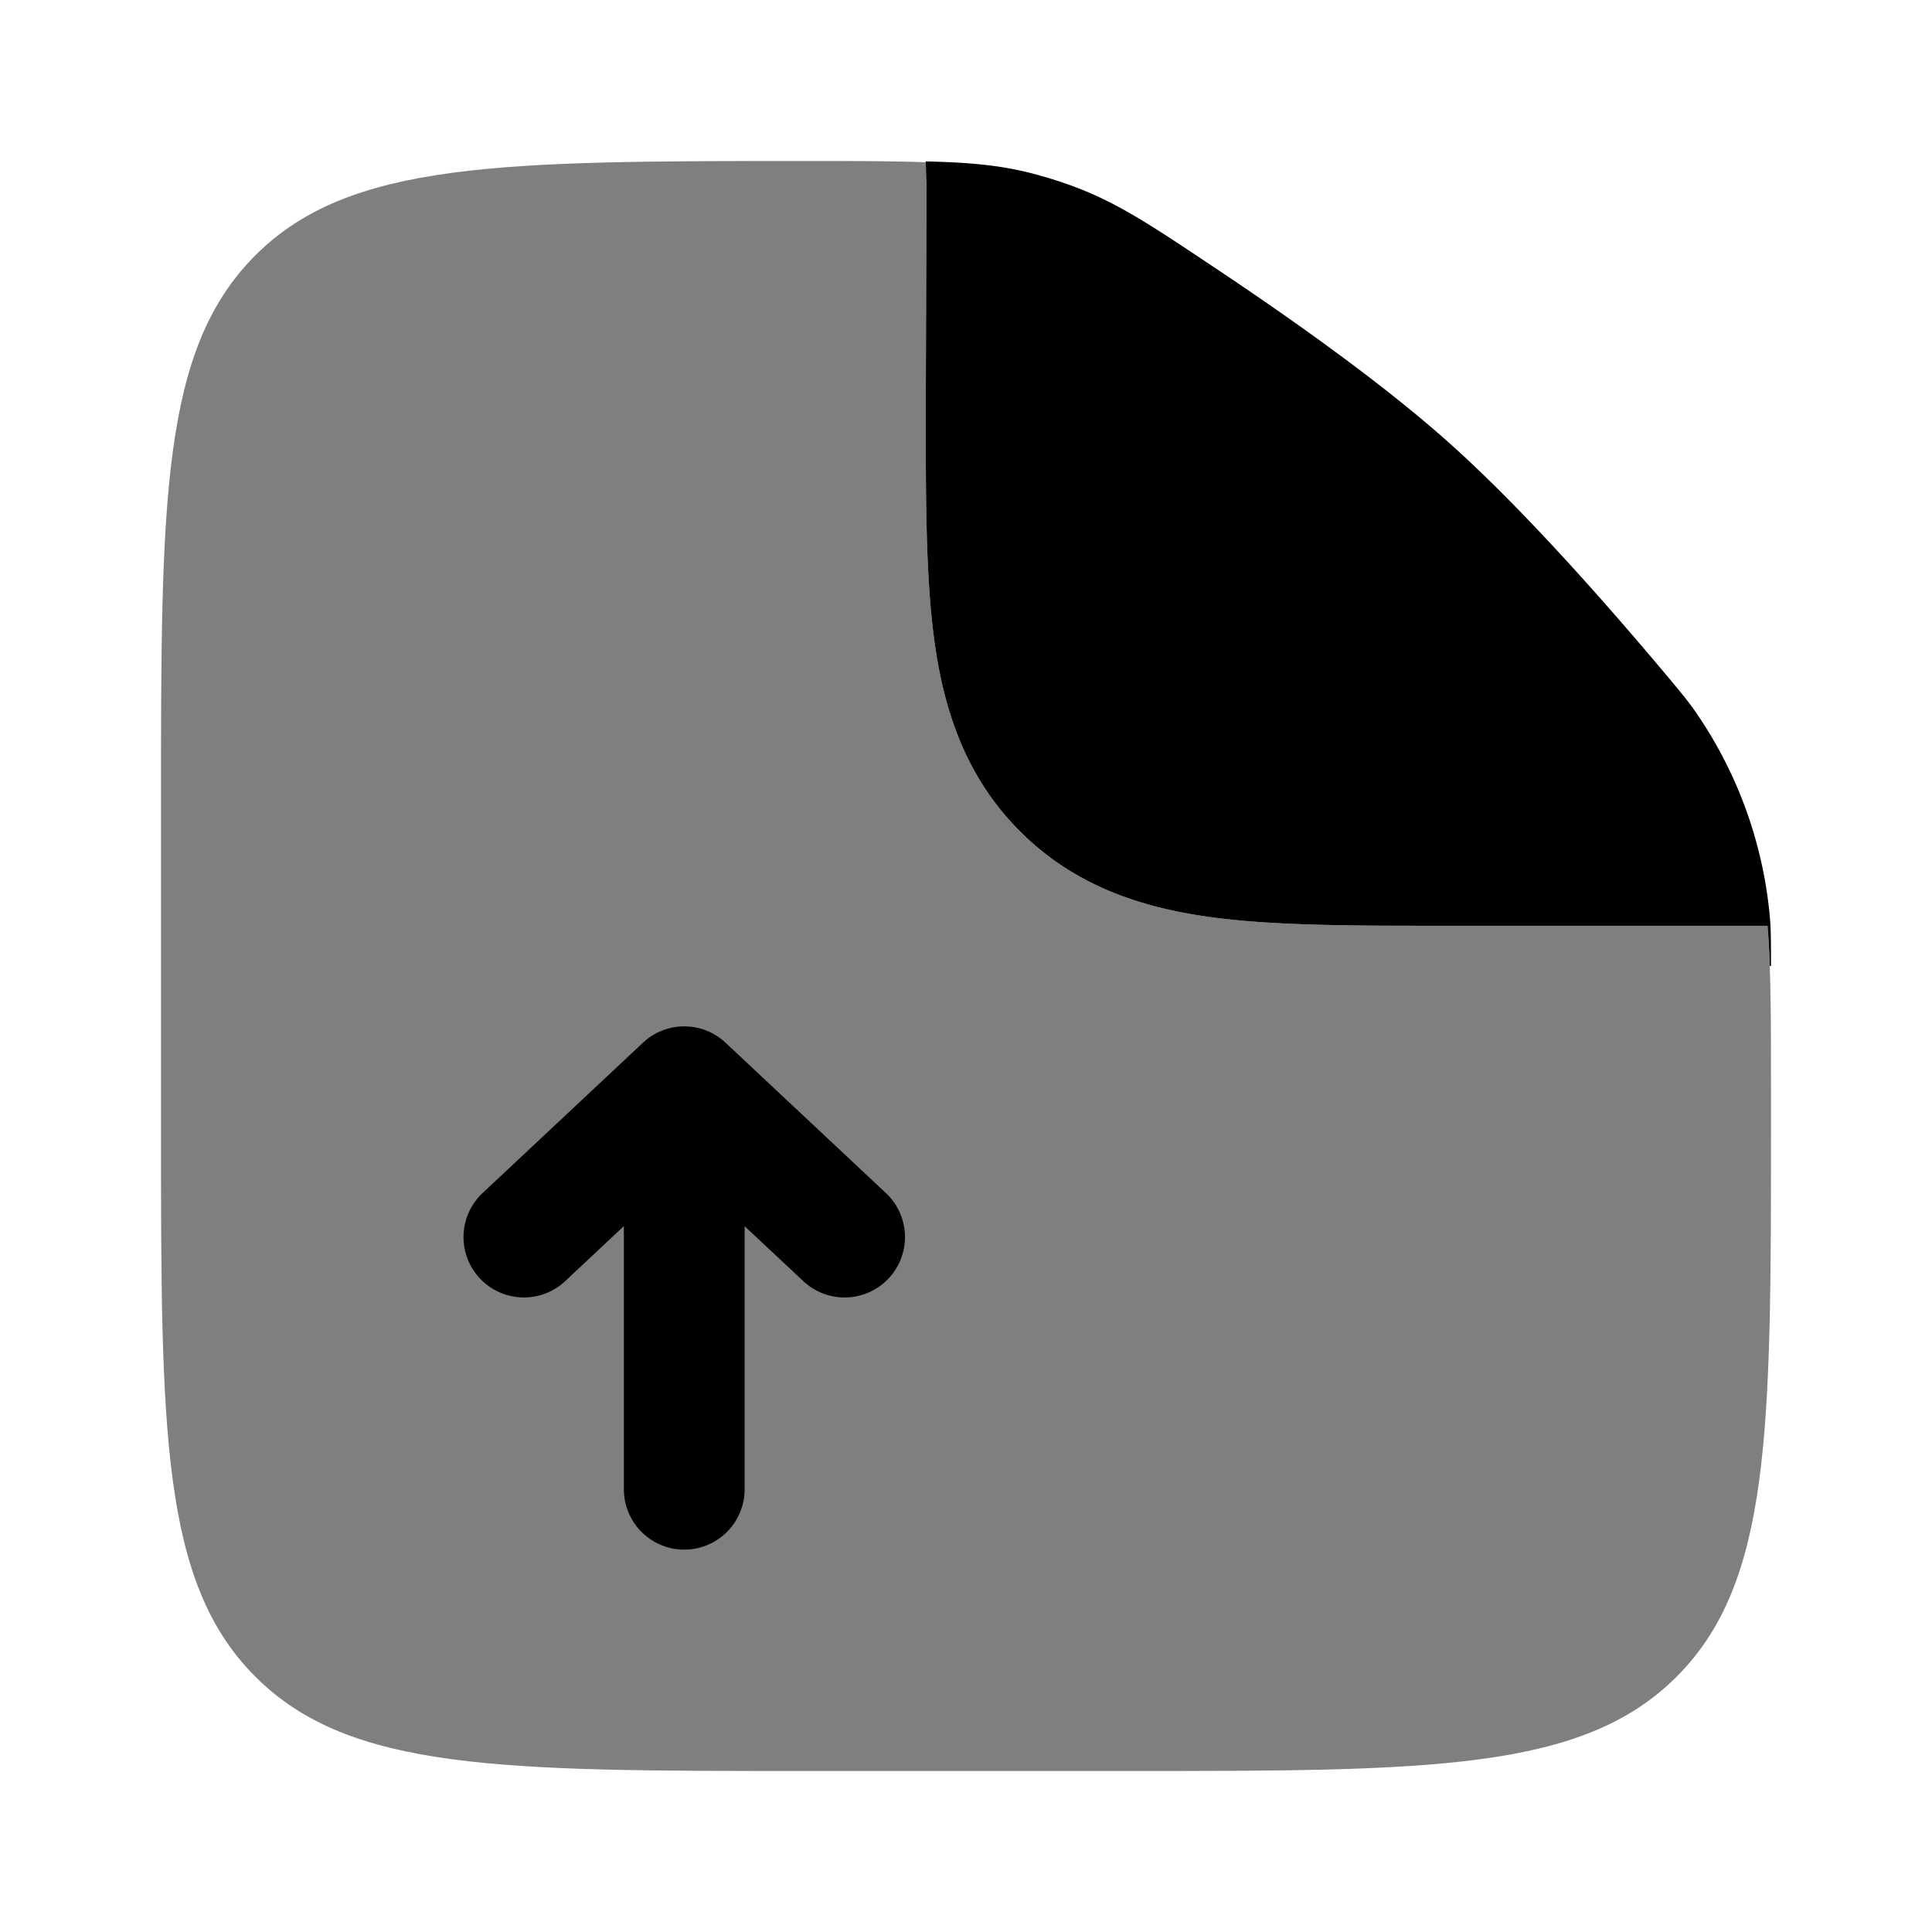 <svg viewBox="0 0 24 24"><path fill="currentColor" fill-rule="evenodd" d="M10 22h4c3.771 0 5.657 0 6.828-1.172C22 19.657 22 17.771 22 14v-.437c0-.873 0-1.529-.043-2.063h-4.052c-1.097 0-2.067 0-2.848-.105c-.847-.114-1.694-.375-2.385-1.066c-.692-.692-.953-1.539-1.067-2.386c-.105-.781-.105-1.75-.105-2.848l.01-2.834c0-.083.007-.164.02-.244C11.121 2 10.636 2 10.03 2C6.239 2 4.343 2 3.172 3.172C2 4.343 2 6.229 2 10v4c0 3.771 0 5.657 1.172 6.828C4.343 22 6.229 22 10 22" clip-rule="evenodd" opacity=".5"/><path fill="currentColor" d="M7.987 12.953a.75.75 0 0 1 1.026 0l2 1.875a.75.75 0 0 1-1.026 1.094l-.737-.69V18.5a.75.75 0 0 1-1.5 0v-3.269l-.737.691a.75.75 0 0 1-1.026-1.094zM11.51 2.26l-.01 2.835c0 1.097 0 2.066.105 2.848c.114.847.375 1.694 1.067 2.385c.69.691 1.538.953 2.385 1.067c.781.105 1.751.105 2.848.105h4.052c.013.155.022.321.028.5H22c0-.268 0-.402-.01-.56a5.322 5.322 0 0 0-.958-2.641c-.094-.128-.158-.204-.285-.357C19.954 7.494 18.91 6.312 18 5.5c-.81-.724-1.921-1.515-2.89-2.161c-.832-.556-1.248-.834-1.819-1.04a5.488 5.488 0 0 0-.506-.154c-.384-.095-.758-.128-1.285-.14z"/></svg>